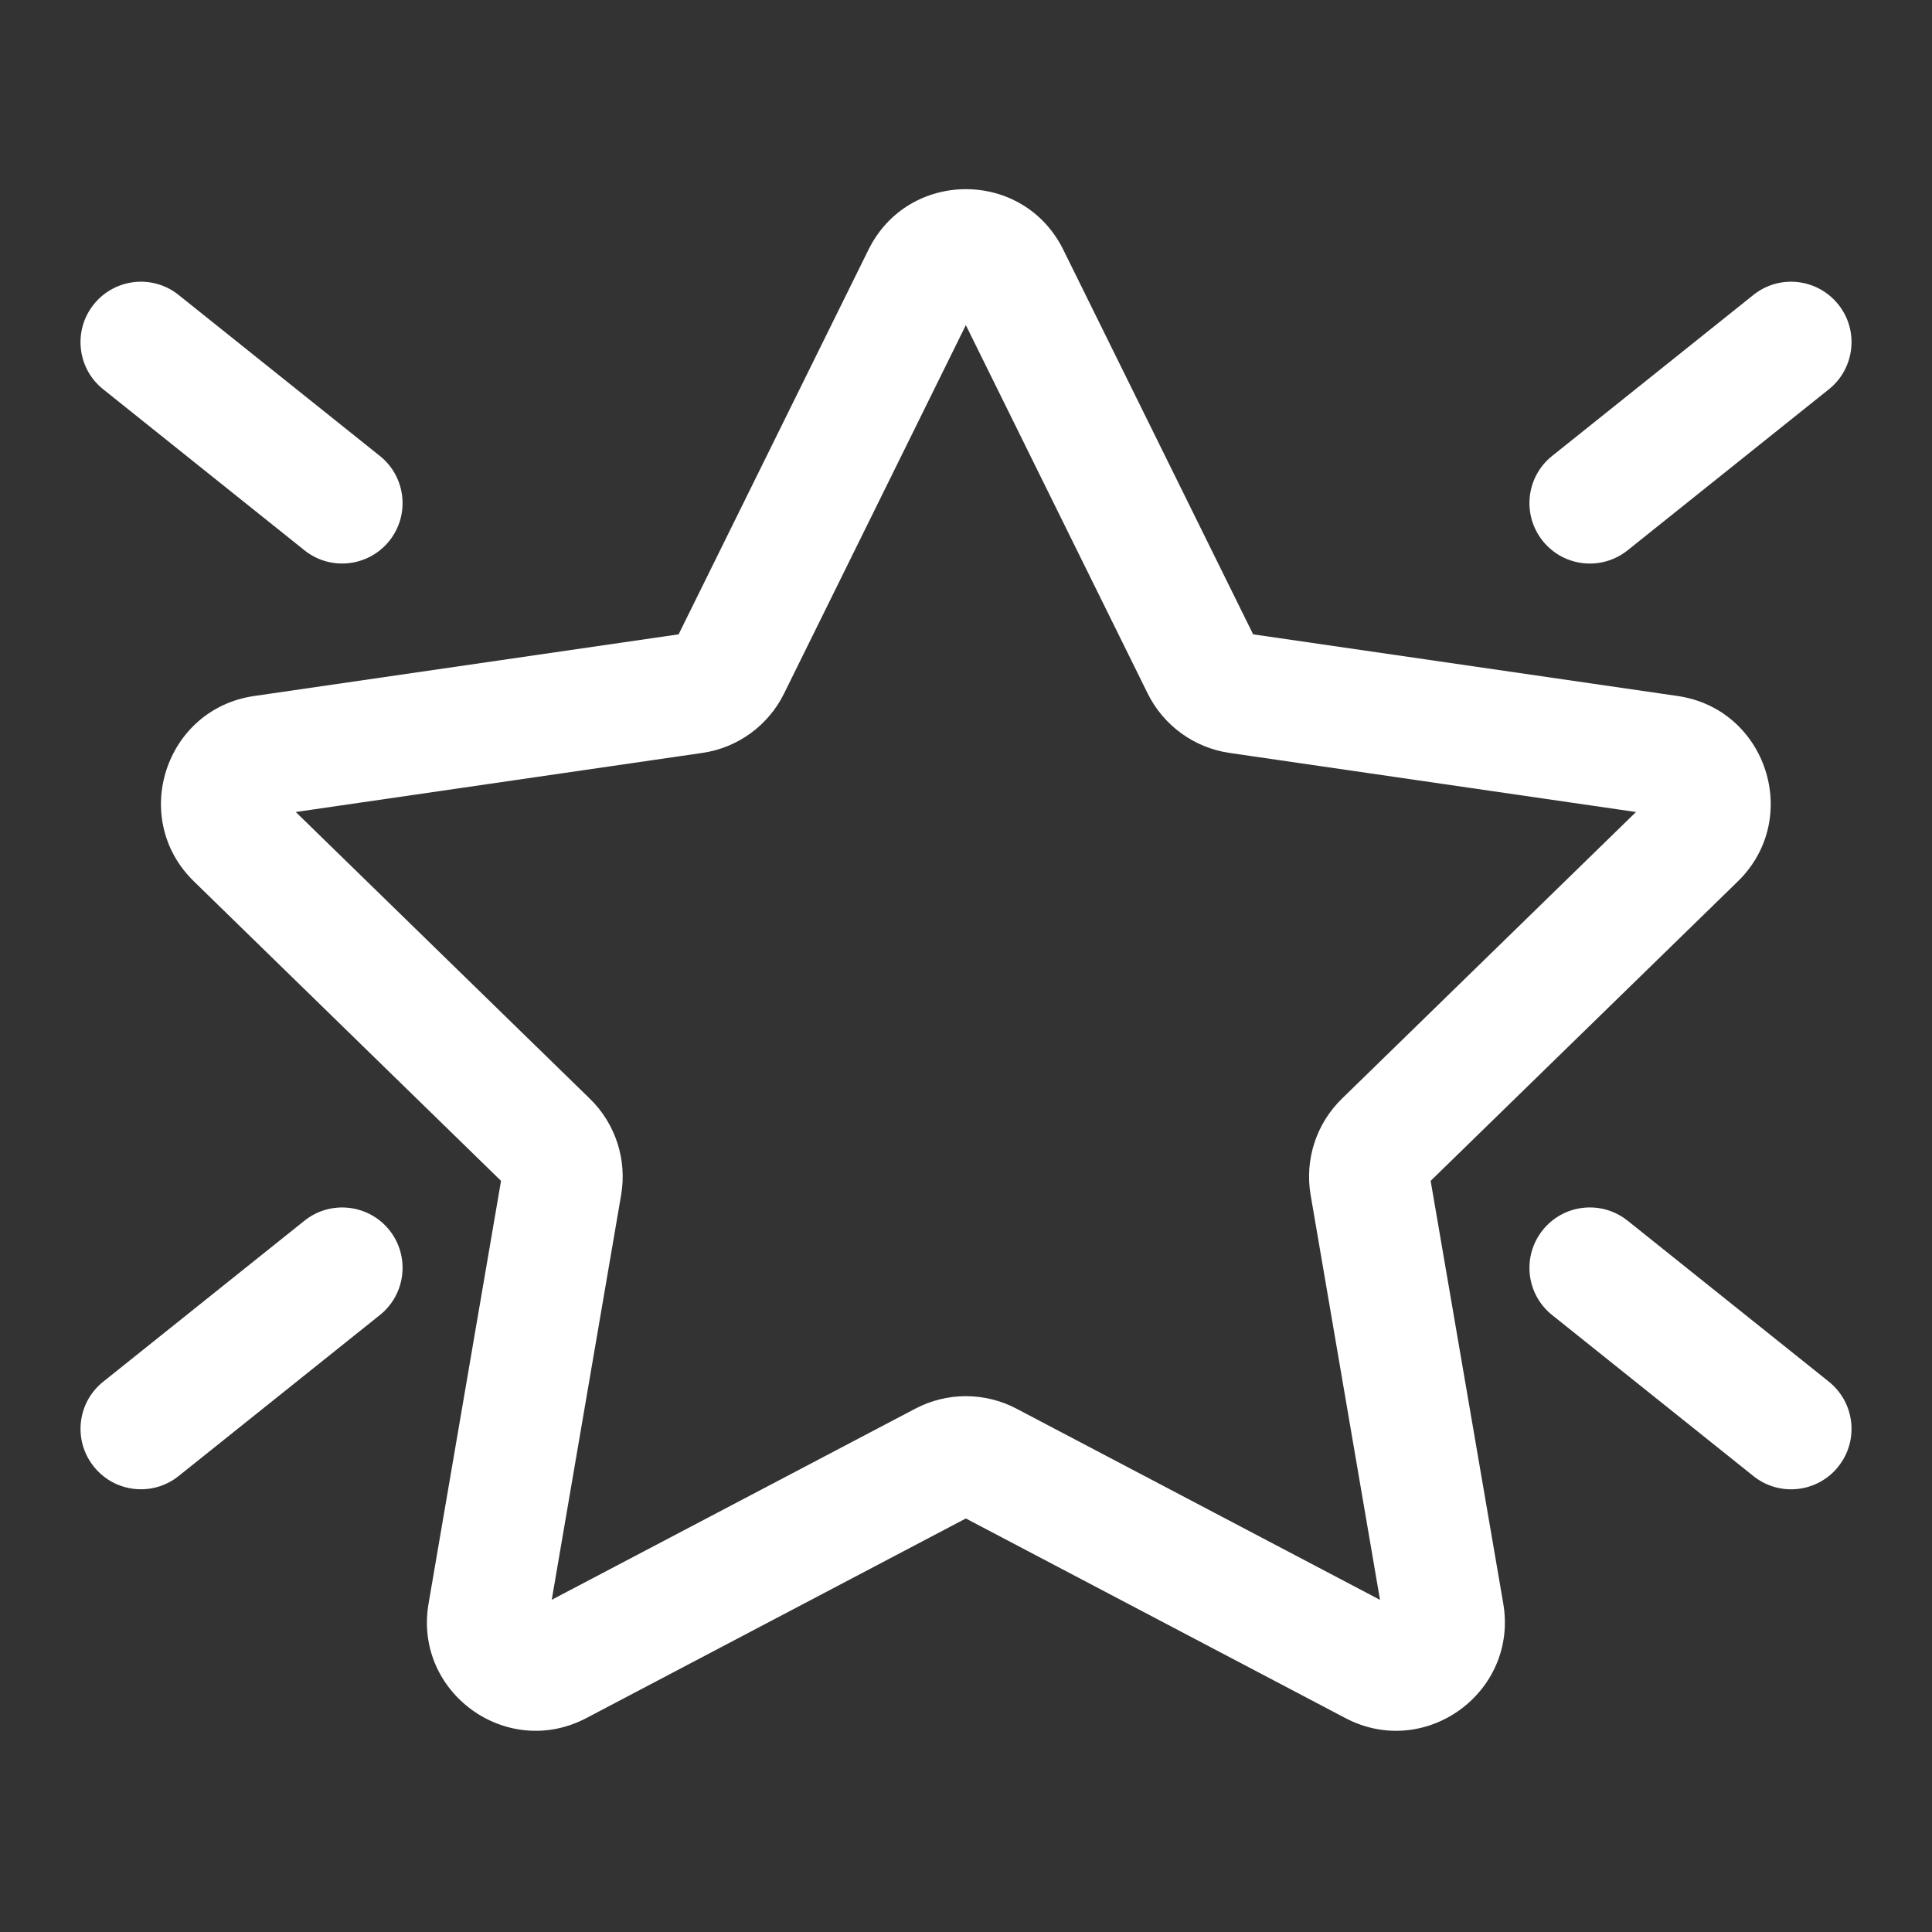 <svg width="24" height="24" viewBox="0 0 24 24" xmlns="http://www.w3.org/2000/svg" xmlns:xlink="http://www.w3.org/1999/xlink" fill="none" overflow="hidden"><rect x="0" y="0" width="24" height="24" fill="#333333" stroke="none"/><path d="M13.209 3.103C12.714 2.099 11.283 2.099 10.788 3.103L8.43 7.88 3.157 8.646C2.05 8.807 1.607 10.168 2.409 10.949L6.224 14.669 5.324 19.919C5.134 21.022 6.292 21.863 7.283 21.343L11.998 18.863 16.714 21.343C17.704 21.863 18.862 21.023 18.674 19.919L17.772 14.669 21.588 10.949C22.388 10.169 21.947 8.807 20.84 8.646L15.567 7.88 13.209 3.103ZM9.74 8.615 11.998 4.039 14.257 8.615C14.454 9.013 14.834 9.289 15.273 9.353L20.323 10.087 16.669 13.649C16.351 13.959 16.206 14.406 16.281 14.844L17.143 19.874 12.627 17.499C12.234 17.292 11.763 17.292 11.37 17.499L6.854 19.873 7.716 14.844C7.791 14.406 7.646 13.959 7.328 13.649L3.674 10.087 8.724 9.353C9.164 9.29 9.544 9.013 9.74 8.615ZM1.164 3.782C0.906 4.106 0.958 4.578 1.282 4.836L3.782 6.836C4.106 7.095 4.578 7.042 4.837 6.718 5.095 6.395 5.043 5.923 4.719 5.664L2.219 3.664C1.896 3.405 1.424 3.458 1.165 3.781 1.165 3.781 1.164 3.782 1.164 3.782Z" fill="#FFFFFF"/><path d="M22.836 18.218C23.095 17.895 23.042 17.423 22.719 17.164L20.219 15.164C19.895 14.905 19.423 14.957 19.164 15.281 18.905 15.605 18.957 16.077 19.281 16.336L21.781 18.336C22.104 18.595 22.576 18.543 22.835 18.22 22.835 18.22 22.836 18.219 22.836 18.219ZM1.282 17.164C0.958 17.423 0.906 17.895 1.165 18.218 1.423 18.542 1.895 18.595 2.219 18.336L4.719 16.336C5.043 16.077 5.095 15.605 4.837 15.281 4.578 14.958 4.106 14.905 3.782 15.164L1.282 17.164ZM22.836 3.782C23.095 4.105 23.042 4.577 22.719 4.836L20.219 6.836C19.895 7.095 19.423 7.043 19.164 6.719 18.905 6.395 18.957 5.923 19.281 5.664L21.781 3.664C22.104 3.405 22.576 3.458 22.835 3.781 22.835 3.781 22.836 3.782 22.836 3.782Z" fill="#FFFFFF"/></svg>